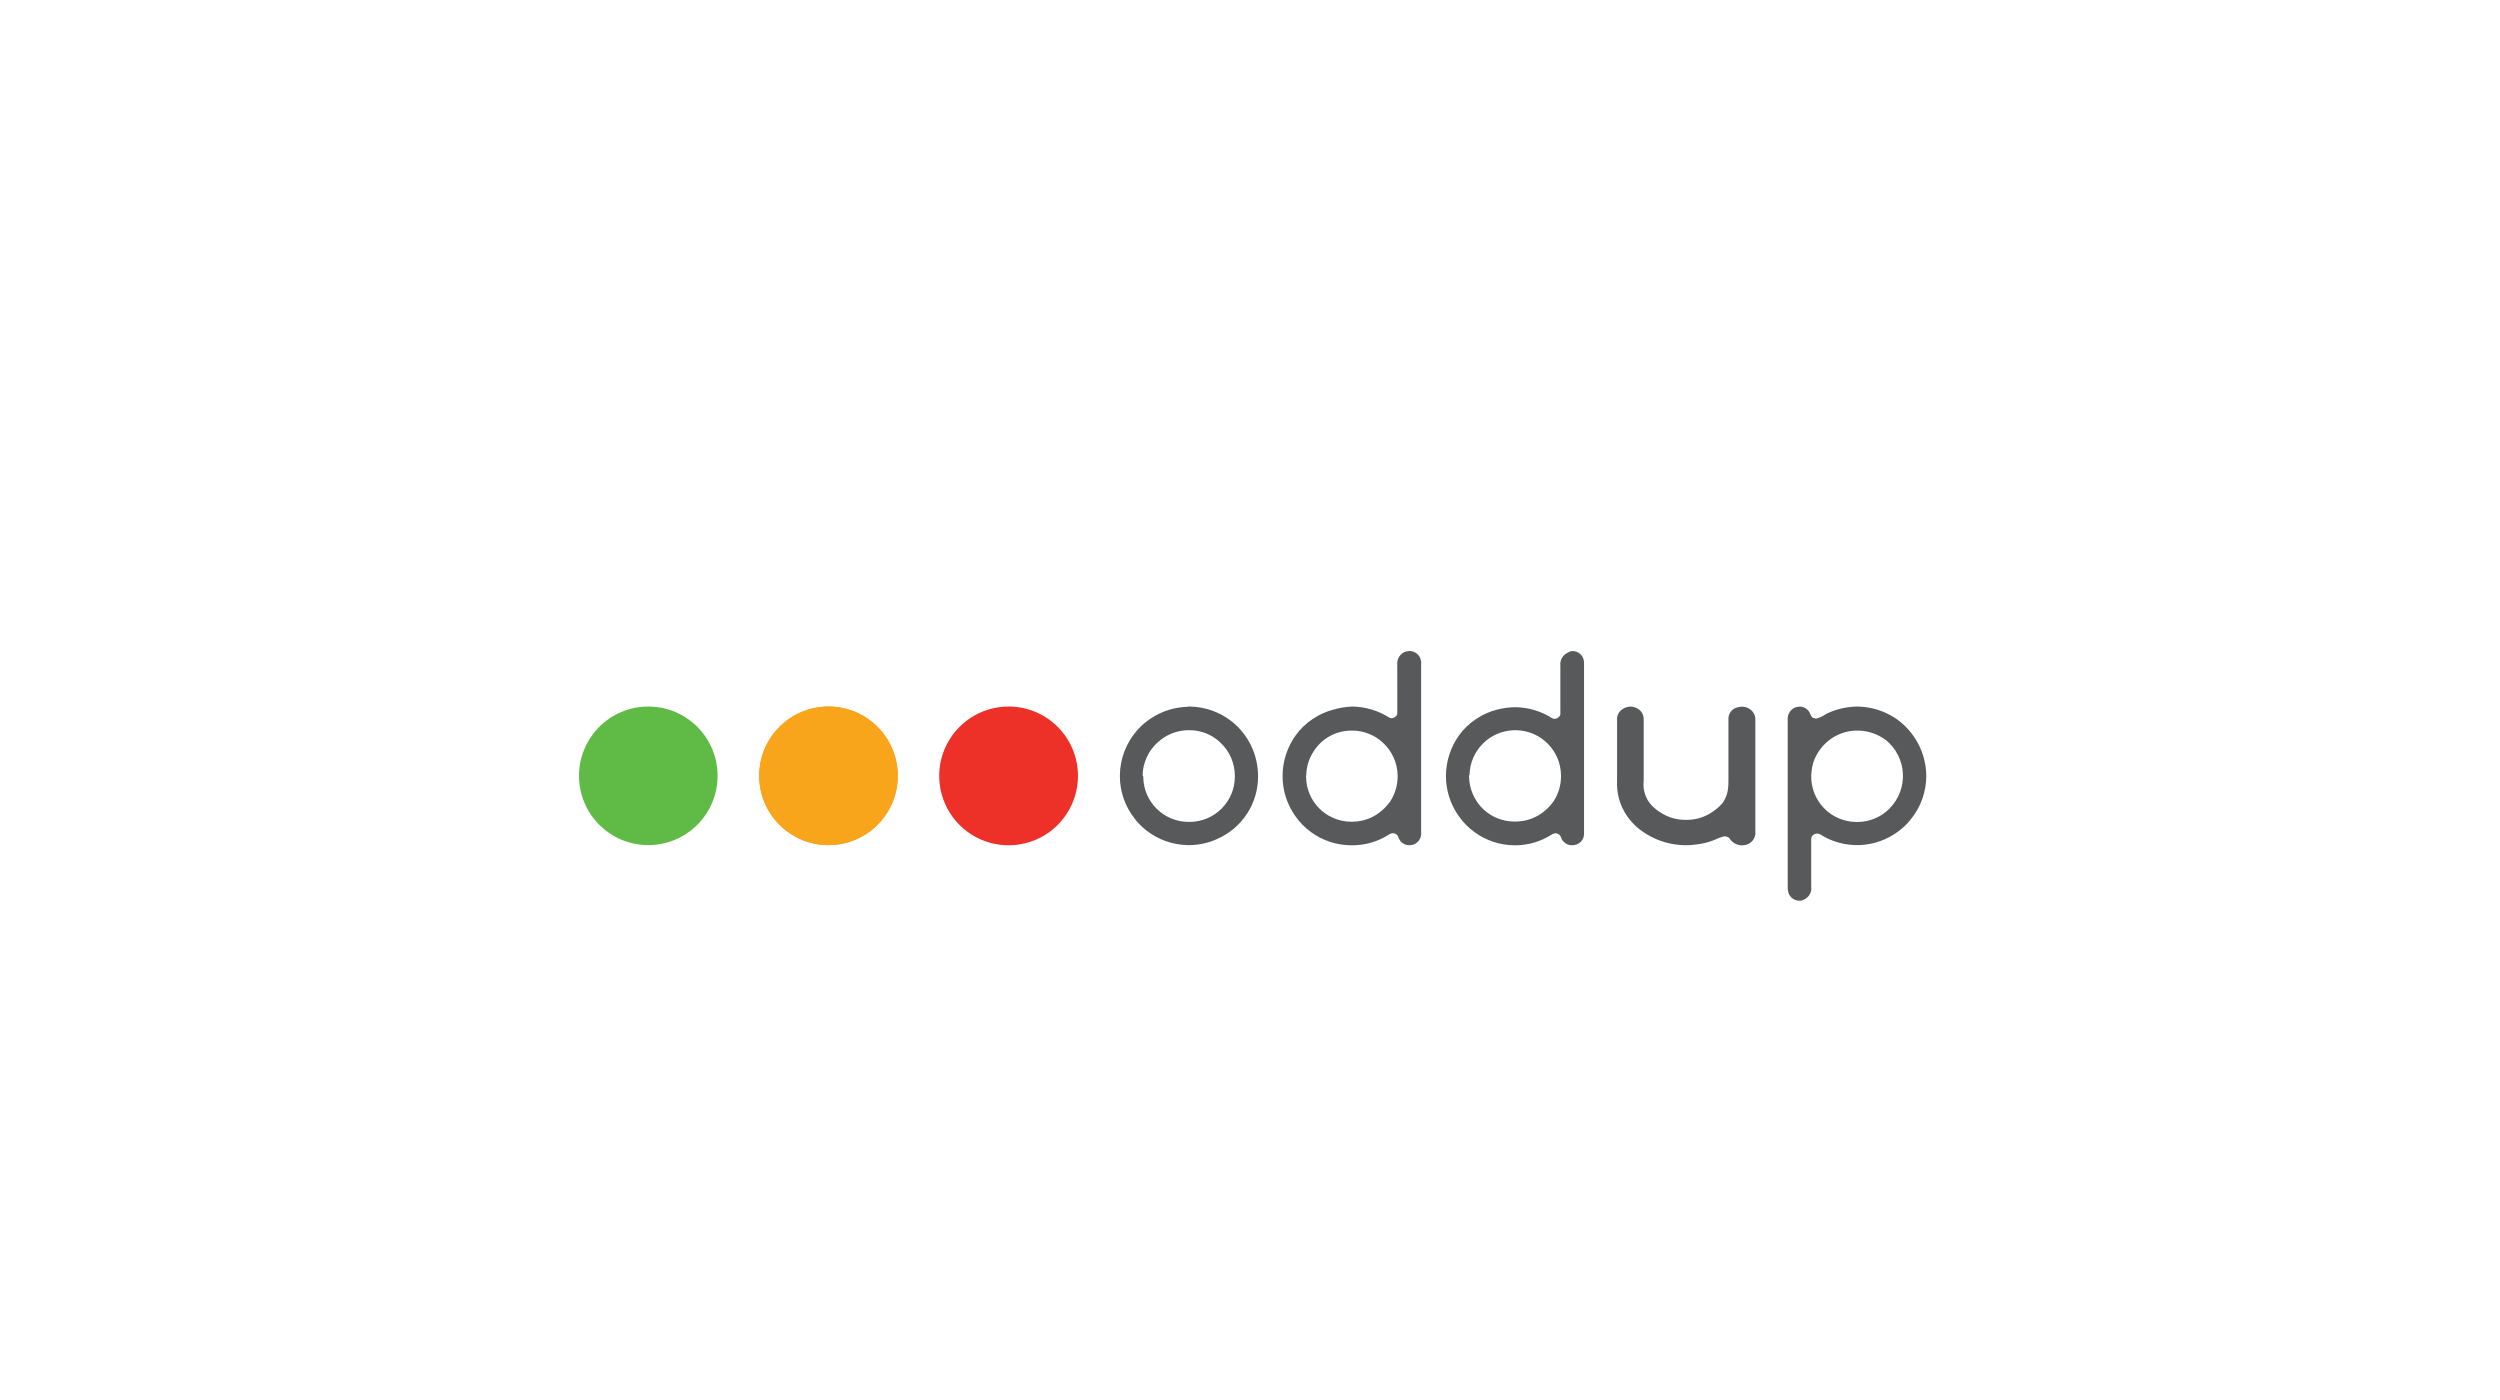 <svg xmlns="http://www.w3.org/2000/svg" width="384" height="215" viewBox="0 0 384 215">
    <defs>
        <filter id="prefix__a" width="124.3%" height="149.9%" x="-12.1%" y="-24.9%" filterUnits="objectBoundingBox">
            <feOffset dy="12" in="SourceAlpha" result="shadowOffsetOuter1"/>
            <feGaussianBlur in="shadowOffsetOuter1" result="shadowBlurOuter1" stdDeviation="25"/>
            <feColorMatrix in="shadowBlurOuter1" result="shadowMatrixOuter1" values="0 0 0 0 0 0 0 0 0 0 0 0 0 0 0 0 0 0 0.147 0"/>
            <feMerge>
                <feMergeNode in="shadowMatrixOuter1"/>
                <feMergeNode in="SourceGraphic"/>
            </feMerge>
        </filter>
    </defs>
    <g fill="none" filter="url(#prefix__a)" transform="translate(-51 52)">
        <g>
            <path fill="#58595B" d="M94.426 8.525h.356c2.308.044 4.54.831 6.365 2.245 2.577 2.031 4.084 5.13 4.092 8.41.042 4.152-2.38 7.934-6.167 9.634-1.334.63-2.787.969-4.262.994h-.355c-2.31-.037-4.543-.825-6.365-2.244-.67-.524-1.272-1.13-1.79-1.805-1.49-1.869-2.296-4.189-2.288-6.578.005-2.626.982-5.156 2.742-7.104.594-.67 1.278-1.252 2.032-1.734 1.683-1.127 3.657-1.744 5.683-1.776m-6.862 10.656v.143c.046 3.79 3.115 6.846 6.905 6.876h.27c3.784-.038 6.844-3.092 6.89-6.876v-.143c.018-1.954-.786-3.825-2.216-5.157-1.247-1.207-2.91-1.889-4.646-1.904h-.398c-1.265.029-2.498.402-3.566 1.08-.574.374-1.099.818-1.563 1.321-.643.715-1.127 1.557-1.42 2.472-.244.694-.36 1.425-.342 2.16M128.412 0h.156c.689.03 1.301.448 1.577 1.08.074.206.122.421.142.64v26.383c-.019.72-.475 1.356-1.15 1.606-.22.077-.45.115-.682.114-.73.002-1.383-.452-1.634-1.137-.102-.407-.462-.697-.881-.71-.252.026-.493.12-.696.27-1.628 1.022-3.506 1.573-5.428 1.59h-.313c-2.184-.015-4.309-.71-6.08-1.988-.984-.703-1.835-1.573-2.515-2.572-1.263-1.806-1.929-3.962-1.904-6.166.017-2.19.706-4.323 1.975-6.11.724-1.023 1.635-1.9 2.685-2.586.963-.65 2.03-1.13 3.154-1.42.943-.277 1.917-.435 2.899-.47 2.016.03 3.984.62 5.683 1.706.113.046.233.075.355.085.404-.01.755-.28.867-.668V2.16c-.102-.833.338-1.639 1.094-2.004.204-.082.42-.13.64-.142m-15.743 19.053v.227c.015 3.783 3.052 6.858 6.834 6.92h.37c1.639-.025 3.216-.634 4.446-1.72.49-.416.924-.894 1.293-1.42.713-1.113 1.102-2.402 1.123-3.723v-.227c-.032-1.927-.854-3.756-2.274-5.058-1.25-1.16-2.884-1.818-4.589-1.847h-.37c-2.315.04-4.453 1.248-5.683 3.21-.721 1.099-1.11 2.381-1.122 3.695M153.446 0h.142c.692.022 1.307.444 1.578 1.08.08.204.128.42.142.64v26.383c-.013.718-.464 1.355-1.137 1.606-.232.084-.477.128-.725.128-.73-.004-1.385-.455-1.648-1.137-.096-.405-.45-.696-.866-.71-.257.024-.503.117-.71.27-1.592.995-3.424 1.54-5.3 1.577h-.313c-2.184-.016-4.31-.712-6.081-1.99-.983-.702-1.835-1.572-2.515-2.571-1.267-1.805-1.937-3.961-1.918-6.166.024-2.19.712-4.32 1.975-6.11.722-1.02 1.634-1.894 2.685-2.571.96-.655 2.028-1.135 3.154-1.421.928-.245 1.883-.374 2.842-.384 2.017.024 3.986.615 5.683 1.705.114.045.234.074.355.085.408-.007.764-.277.881-.667.006-.08.006-.161 0-.242V2.26c-.094-.836.35-1.64 1.109-2.003.205-.126.43-.213.667-.256m-15.799 19.039v.227c.026 1.937.842 3.78 2.26 5.1 1.25 1.138 2.87 1.785 4.56 1.82h.455c1.64-.028 3.215-.637 4.447-1.72.486-.416.916-.894 1.278-1.42.722-1.109 1.111-2.4 1.123-3.723v-.227c-.038-3.781-3.069-6.85-6.848-6.934h-.384c-3.755.106-6.76 3.15-6.82 6.905M162.426 8.525c.56.007 1.099.225 1.506.61.379.373.576.892.54 1.422v9.334c-.222 1.7.496 3.386 1.875 4.405.251.214.523.405.81.568 1.091.683 2.35 1.052 3.637 1.066h.37c1.423-.01 2.809-.462 3.964-1.293.559-.372 1.061-.821 1.492-1.336.387-.568.649-1.212.767-1.89.076-.503.11-1.011.1-1.52v-9.576c.032-.74.518-1.385 1.221-1.62.267-.087.544-.14.824-.156.637 0 1.242.275 1.663.753.326.397.48.91.426 1.42v17.05c.068.86-.45 1.66-1.265 1.947-.267.083-.544.13-.824.142-.799-.027-1.528-.461-1.932-1.15-.22-.156-.483-.24-.753-.242-.547.132-1.076.328-1.577.582-.912.357-1.868.586-2.842.682-.414.06-.832.093-1.25.1-2.87.05-5.659-.961-7.829-2.842-.911-.822-1.65-1.817-2.173-2.927-.588-1.276-.86-2.674-.796-4.078v-9.334c-.069-.686.256-1.351.838-1.72.366-.255.804-.39 1.25-.383M188.498 8.525c.582.041 1.11.358 1.42.852.256.611.47.91.64.91.17 0 .113 0 .326.085h.086c.548-.137 1.064-.378 1.52-.71 1.491-.731 3.127-1.12 4.788-1.137 2.118.023 4.182.665 5.939 1.847 2.87 1.985 4.606 5.234 4.66 8.724v.099c-.005 2.43-.848 4.783-2.387 6.664-.537.681-1.163 1.288-1.861 1.804-3.517 2.669-8.323 2.867-12.048.497-.125-.064-.26-.107-.398-.128h-.142c-.554.1-.839.398-.839.881v7.317c.1.762-.285 1.505-.966 1.862-.244.163-.53.252-.824.256-.786.01-1.486-.5-1.719-1.25-.077-.283-.111-.575-.1-.868V10.656c-.091-.813.334-1.596 1.066-1.96.255-.098.524-.15.796-.157m1.747 10.613c-.034 1.863.678 3.662 1.978 4.996 1.3 1.334 3.08 2.094 4.942 2.108h.241c1.85-.017 3.615-.775 4.902-2.102 1.385-1.415 2.117-3.342 2.02-5.32-.097-1.976-1.015-3.823-2.531-5.095-.953-.73-2.07-1.219-3.254-1.42-.32-.054-.642-.087-.966-.1h-.497c-1.312.045-2.586.454-3.68 1.18-1.334.896-2.334 2.21-2.842 3.736-.19.675-.296 1.372-.313 2.074" transform="translate(139 36)"/>
            <path fill="#5FBA46" d="M22.221 19.18c-.008 5.876-4.775 10.634-10.65 10.628C5.694 29.803.934 25.038.937 19.162.94 13.286 5.704 8.525 11.58 8.525c5.877 0 10.641 4.764 10.641 10.642" transform="translate(139 36)"/>
            <path fill="#F79722" d="M49.898 19.18c-.007 5.876-4.775 10.634-10.65 10.628-5.876-.005-10.636-4.77-10.633-10.646.003-5.876 4.766-10.637 10.642-10.637 5.877 0 10.641 4.764 10.641 10.642" transform="translate(139 36)"/>
            <path fill="#F8A51B" d="M49.898 19.18c-.007 5.876-4.775 10.634-10.65 10.628-5.876-.005-10.636-4.77-10.633-10.646.003-5.876 4.766-10.637 10.642-10.637 5.877 0 10.641 4.764 10.641 10.642" transform="translate(139 36)"/>
            <path fill="#ED3028" d="M77.576 19.18c0 4.312-2.598 8.199-6.582 9.847-3.983 1.649-8.568.734-11.614-2.316-3.047-3.05-3.955-7.637-2.301-11.618 1.654-3.981 5.544-6.574 9.855-6.568 2.825 0 5.534 1.123 7.53 3.122 1.996 1.999 3.115 4.709 3.112 7.534" transform="translate(139 36)"/>
        </g>
    </g>
</svg>

